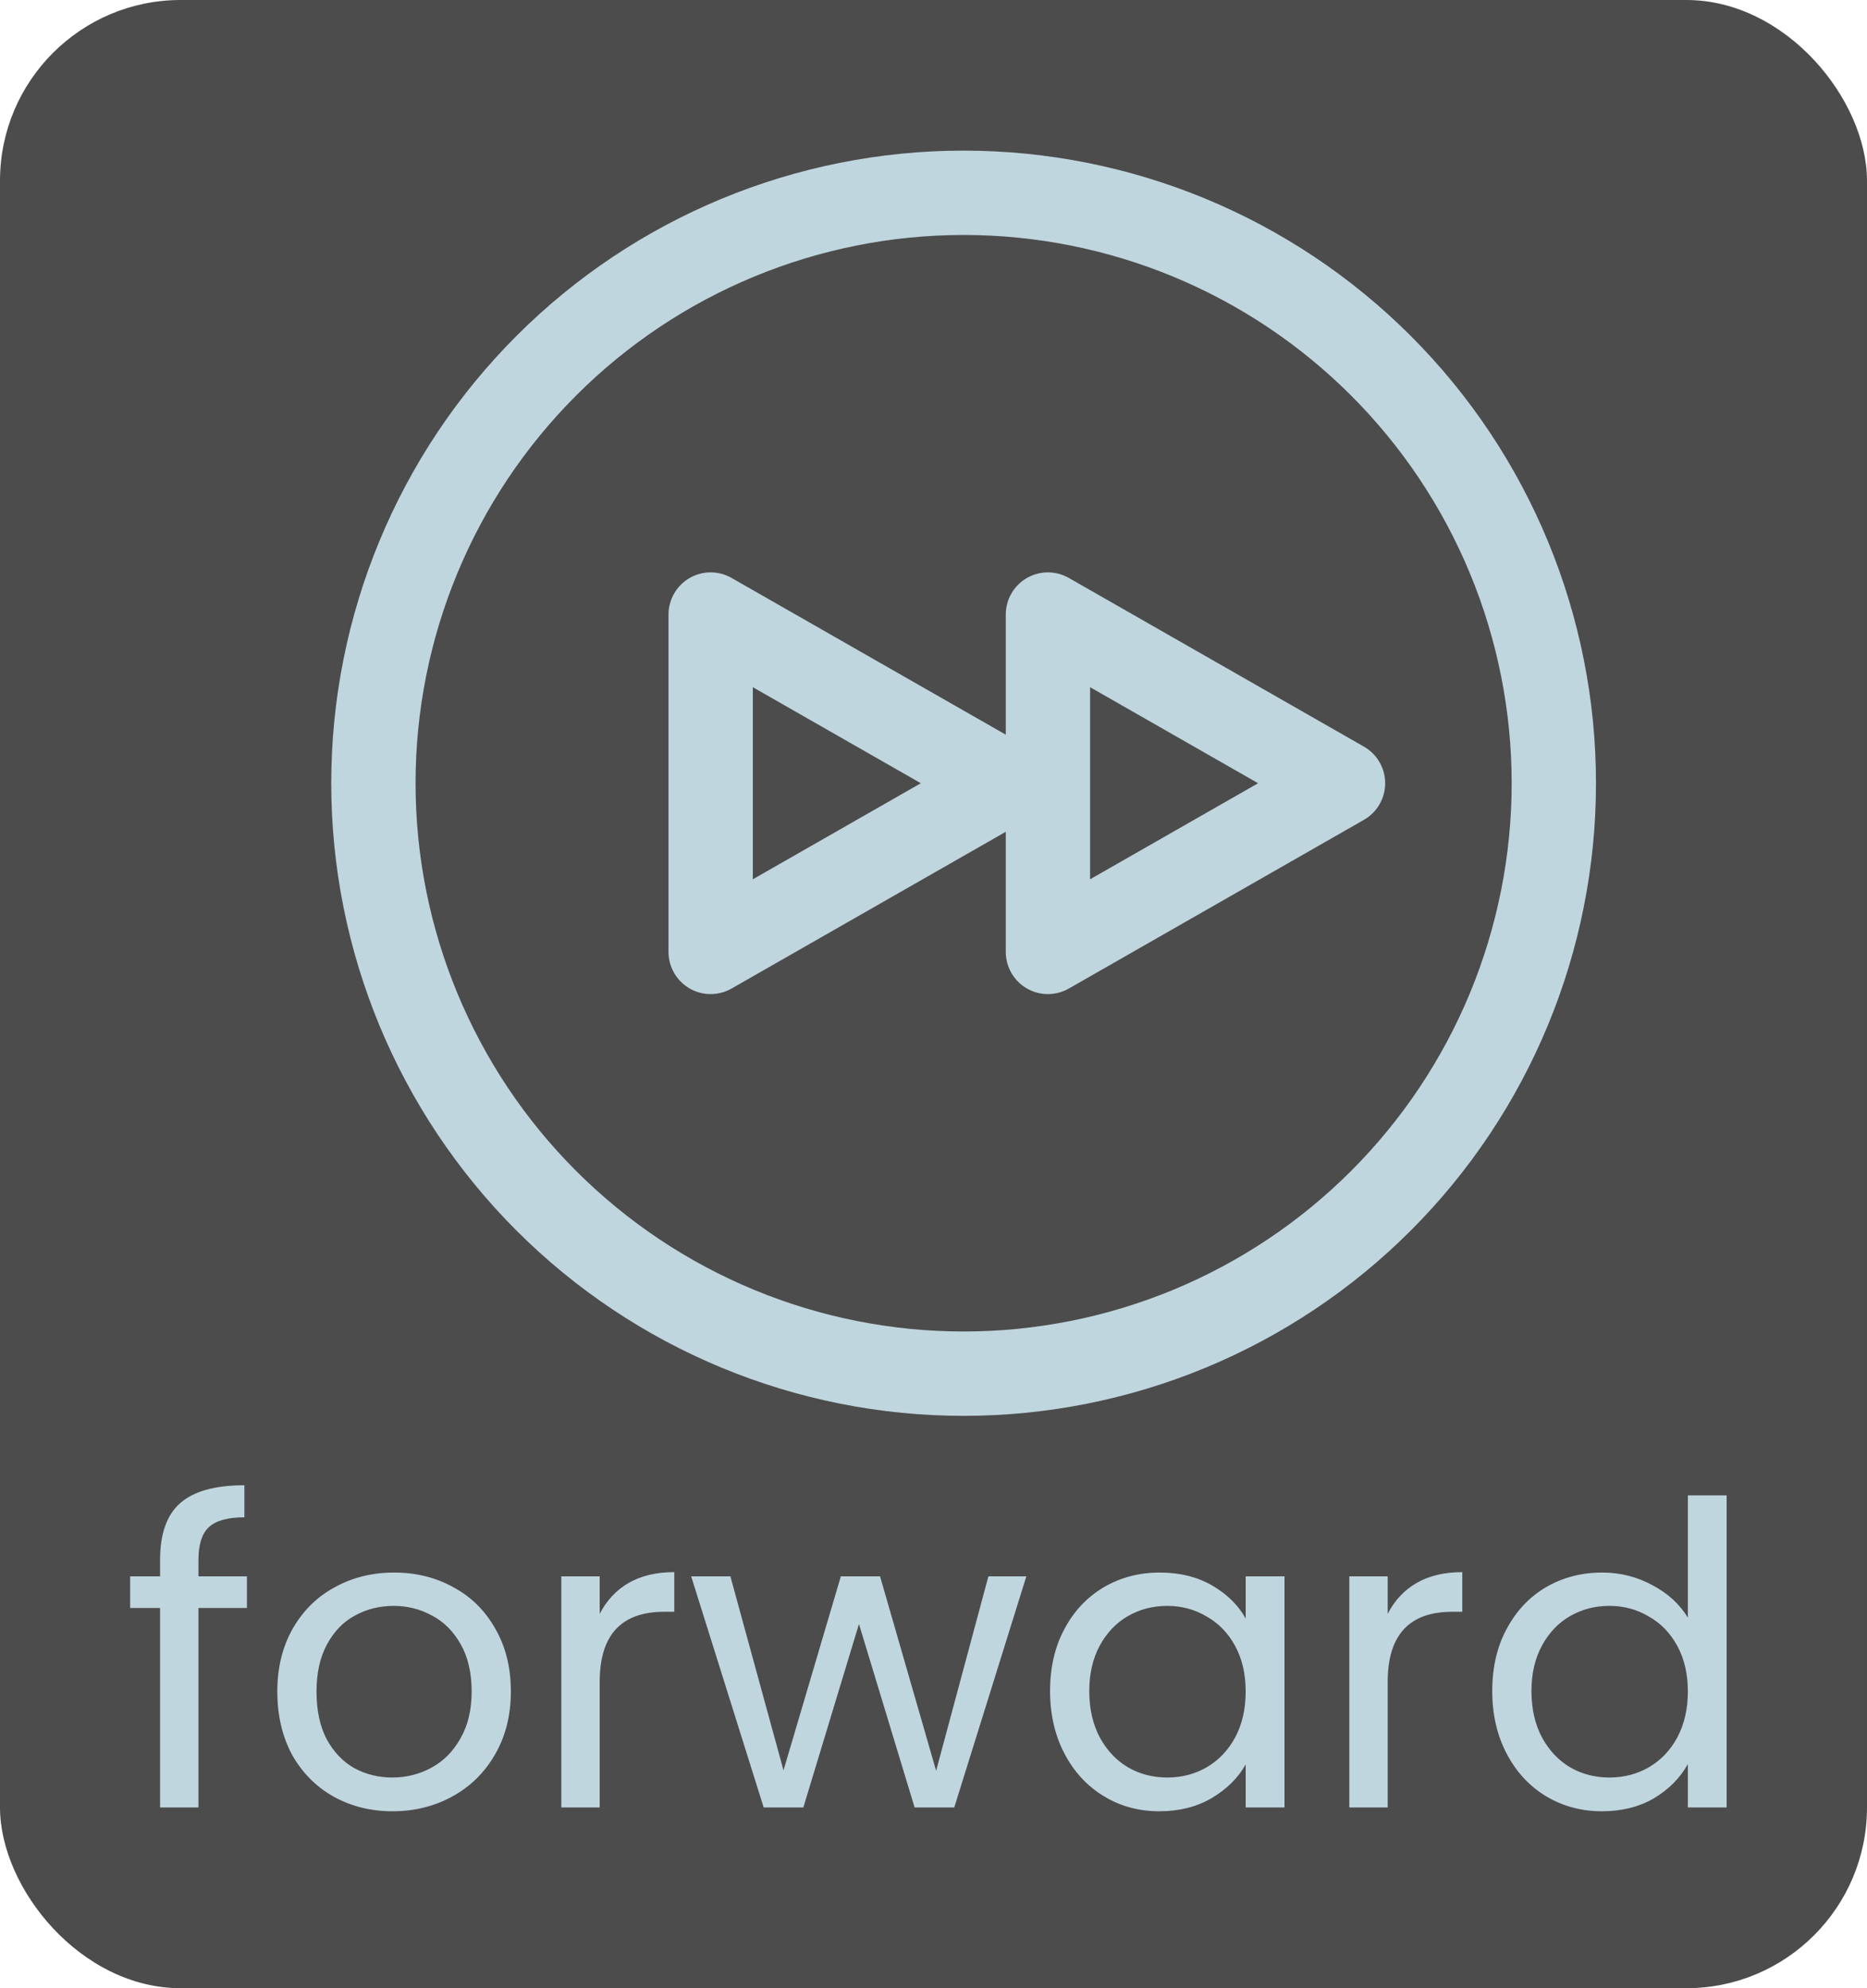 <svg width="62" height="66" viewBox="0 0 62 66" fill="none" xmlns="http://www.w3.org/2000/svg">
<rect width="62" height="66" rx="6" fill="black" fill-opacity="0.7"/>
<path d="M8.2 53.378H6.59V60H5.316V53.378H4.322V52.328H5.316V51.782C5.316 50.923 5.535 50.298 5.974 49.906C6.422 49.505 7.136 49.304 8.116 49.304V50.368C7.556 50.368 7.159 50.48 6.926 50.704C6.702 50.919 6.59 51.278 6.59 51.782V52.328H8.2V53.378ZM13.031 60.126C12.313 60.126 11.659 59.963 11.071 59.636C10.493 59.309 10.035 58.847 9.699 58.25C9.373 57.643 9.209 56.943 9.209 56.15C9.209 55.366 9.377 54.675 9.713 54.078C10.059 53.471 10.525 53.009 11.113 52.692C11.701 52.365 12.359 52.202 13.087 52.202C13.815 52.202 14.473 52.365 15.061 52.692C15.649 53.009 16.111 53.467 16.447 54.064C16.793 54.661 16.965 55.357 16.965 56.15C16.965 56.943 16.788 57.643 16.433 58.25C16.088 58.847 15.617 59.309 15.019 59.636C14.422 59.963 13.759 60.126 13.031 60.126ZM13.031 59.006C13.489 59.006 13.918 58.899 14.319 58.684C14.721 58.469 15.043 58.147 15.285 57.718C15.537 57.289 15.663 56.766 15.663 56.15C15.663 55.534 15.542 55.011 15.299 54.582C15.057 54.153 14.739 53.835 14.347 53.63C13.955 53.415 13.531 53.308 13.073 53.308C12.607 53.308 12.177 53.415 11.785 53.63C11.403 53.835 11.095 54.153 10.861 54.582C10.628 55.011 10.511 55.534 10.511 56.15C10.511 56.775 10.623 57.303 10.847 57.732C11.081 58.161 11.389 58.483 11.771 58.698C12.154 58.903 12.574 59.006 13.031 59.006ZM19.915 53.574C20.139 53.135 20.456 52.795 20.866 52.552C21.287 52.309 21.795 52.188 22.392 52.188V53.504H22.056C20.628 53.504 19.915 54.279 19.915 55.828V60H18.64V52.328H19.915V53.574ZM34.083 52.328L31.689 60H30.373L28.525 53.91L26.677 60H25.361L22.953 52.328H24.255L26.019 58.768L27.923 52.328H29.225L31.087 58.782L32.823 52.328H34.083ZM34.871 56.136C34.871 55.352 35.03 54.666 35.347 54.078C35.665 53.481 36.099 53.019 36.65 52.692C37.209 52.365 37.83 52.202 38.511 52.202C39.184 52.202 39.767 52.347 40.261 52.636C40.756 52.925 41.125 53.289 41.367 53.728V52.328H42.656V60H41.367V58.572C41.115 59.02 40.737 59.393 40.233 59.692C39.739 59.981 39.16 60.126 38.498 60.126C37.816 60.126 37.2 59.958 36.65 59.622C36.099 59.286 35.665 58.815 35.347 58.208C35.03 57.601 34.871 56.911 34.871 56.136ZM41.367 56.15C41.367 55.571 41.251 55.067 41.017 54.638C40.784 54.209 40.467 53.882 40.066 53.658C39.673 53.425 39.239 53.308 38.764 53.308C38.288 53.308 37.853 53.42 37.462 53.644C37.069 53.868 36.757 54.195 36.523 54.624C36.29 55.053 36.173 55.557 36.173 56.136C36.173 56.724 36.29 57.237 36.523 57.676C36.757 58.105 37.069 58.437 37.462 58.67C37.853 58.894 38.288 59.006 38.764 59.006C39.239 59.006 39.673 58.894 40.066 58.67C40.467 58.437 40.784 58.105 41.017 57.676C41.251 57.237 41.367 56.729 41.367 56.15ZM46.083 53.574C46.306 53.135 46.624 52.795 47.035 52.552C47.455 52.309 47.963 52.188 48.56 52.188V53.504H48.224C46.797 53.504 46.083 54.279 46.083 55.828V60H44.809V52.328H46.083V53.574ZM49.555 56.136C49.555 55.352 49.714 54.666 50.031 54.078C50.349 53.481 50.782 53.019 51.333 52.692C51.893 52.365 52.519 52.202 53.209 52.202C53.806 52.202 54.362 52.342 54.875 52.622C55.389 52.893 55.781 53.252 56.051 53.7V49.64H57.339V60H56.051V58.558C55.799 59.015 55.426 59.393 54.931 59.692C54.437 59.981 53.858 60.126 53.195 60.126C52.514 60.126 51.893 59.958 51.333 59.622C50.782 59.286 50.349 58.815 50.031 58.208C49.714 57.601 49.555 56.911 49.555 56.136ZM56.051 56.15C56.051 55.571 55.934 55.067 55.701 54.638C55.468 54.209 55.151 53.882 54.749 53.658C54.357 53.425 53.923 53.308 53.447 53.308C52.971 53.308 52.537 53.42 52.145 53.644C51.753 53.868 51.441 54.195 51.207 54.624C50.974 55.053 50.857 55.557 50.857 56.136C50.857 56.724 50.974 57.237 51.207 57.676C51.441 58.105 51.753 58.437 52.145 58.67C52.537 58.894 52.971 59.006 53.447 59.006C53.923 59.006 54.357 58.894 54.749 58.67C55.151 58.437 55.468 58.105 55.701 57.676C55.934 57.237 56.051 56.729 56.051 56.15Z" fill="#C0D6DF"/>
<path d="M34.8 20.4L35.494 19.185C35.282 19.063 35.04 19 34.795 19C34.55 19.001 34.309 19.067 34.097 19.189C33.885 19.313 33.709 19.489 33.587 19.702C33.465 19.914 33.4 20.155 33.4 20.4H34.8ZM34.8 31.6H33.4C33.4 31.845 33.465 32.086 33.587 32.298C33.709 32.511 33.885 32.687 34.097 32.81C34.309 32.934 34.55 32.999 34.795 32.999C35.04 33 35.282 32.937 35.494 32.815L34.8 31.6ZM44.6 26L45.294 27.215C45.508 27.093 45.687 26.916 45.81 26.702C45.934 26.489 45.999 26.247 45.999 26C45.999 25.753 45.934 25.511 45.81 25.298C45.687 25.084 45.508 24.907 45.294 24.785L44.6 26ZM23.6 20.4L24.294 19.185C24.081 19.063 23.84 19 23.595 19C23.35 19.001 23.11 19.067 22.897 19.189C22.685 19.313 22.509 19.489 22.387 19.702C22.265 19.914 22.2 20.155 22.2 20.4H23.6ZM23.6 31.6H22.2C22.2 31.845 22.265 32.086 22.387 32.298C22.509 32.511 22.685 32.687 22.897 32.81C23.11 32.934 23.35 32.999 23.595 32.999C23.84 33 24.081 32.937 24.294 32.815L23.6 31.6ZM33.4 26L34.094 27.215C34.309 27.093 34.486 26.916 34.61 26.702C34.734 26.489 34.799 26.247 34.799 26C34.799 25.753 34.734 25.511 34.61 25.298C34.486 25.084 34.309 24.907 34.094 24.785L33.4 26ZM32 44.2C27.173 44.2 22.544 42.282 19.131 38.869C15.717 35.456 13.8 30.827 13.8 26H11C11 31.57 13.213 36.911 17.151 40.849C21.089 44.788 26.43 47 32 47V44.2ZM50.2 26C50.2 28.39 49.729 30.757 48.815 32.965C47.9 35.173 46.559 37.179 44.869 38.869C43.179 40.559 41.173 41.9 38.965 42.815C36.757 43.729 34.39 44.2 32 44.2V47C37.569 47 42.911 44.788 46.849 40.849C50.788 36.911 53 31.57 53 26H50.2ZM32 7.8C34.39 7.8 36.757 8.271 38.965 9.185C41.173 10.1 43.179 11.441 44.869 13.131C46.559 14.821 47.9 16.827 48.815 19.035C49.729 21.243 50.2 23.61 50.2 26H53C53 20.43 50.788 15.089 46.849 11.151C42.911 7.212 37.569 5 32 5V7.8ZM32 5C26.43 5 21.089 7.212 17.151 11.151C13.213 15.089 11 20.43 11 26H13.8C13.8 21.173 15.717 16.544 19.131 13.131C22.544 9.717 27.173 7.8 32 7.8V5ZM33.4 20.4V31.6H36.2V20.4H33.4ZM35.494 32.815L45.294 27.215L43.906 24.785L34.106 30.385L35.494 32.815ZM45.294 24.785L35.494 19.185L34.106 21.615L43.906 27.215L45.294 24.785ZM22.2 20.4V31.6H25V20.4H22.2ZM24.294 32.815L34.094 27.215L32.706 24.785L22.906 30.385L24.294 32.815V32.815ZM34.094 24.785L24.294 19.185L22.906 21.615L32.706 27.215L34.094 24.785Z" fill="#C0D6DF"/>
</svg>
